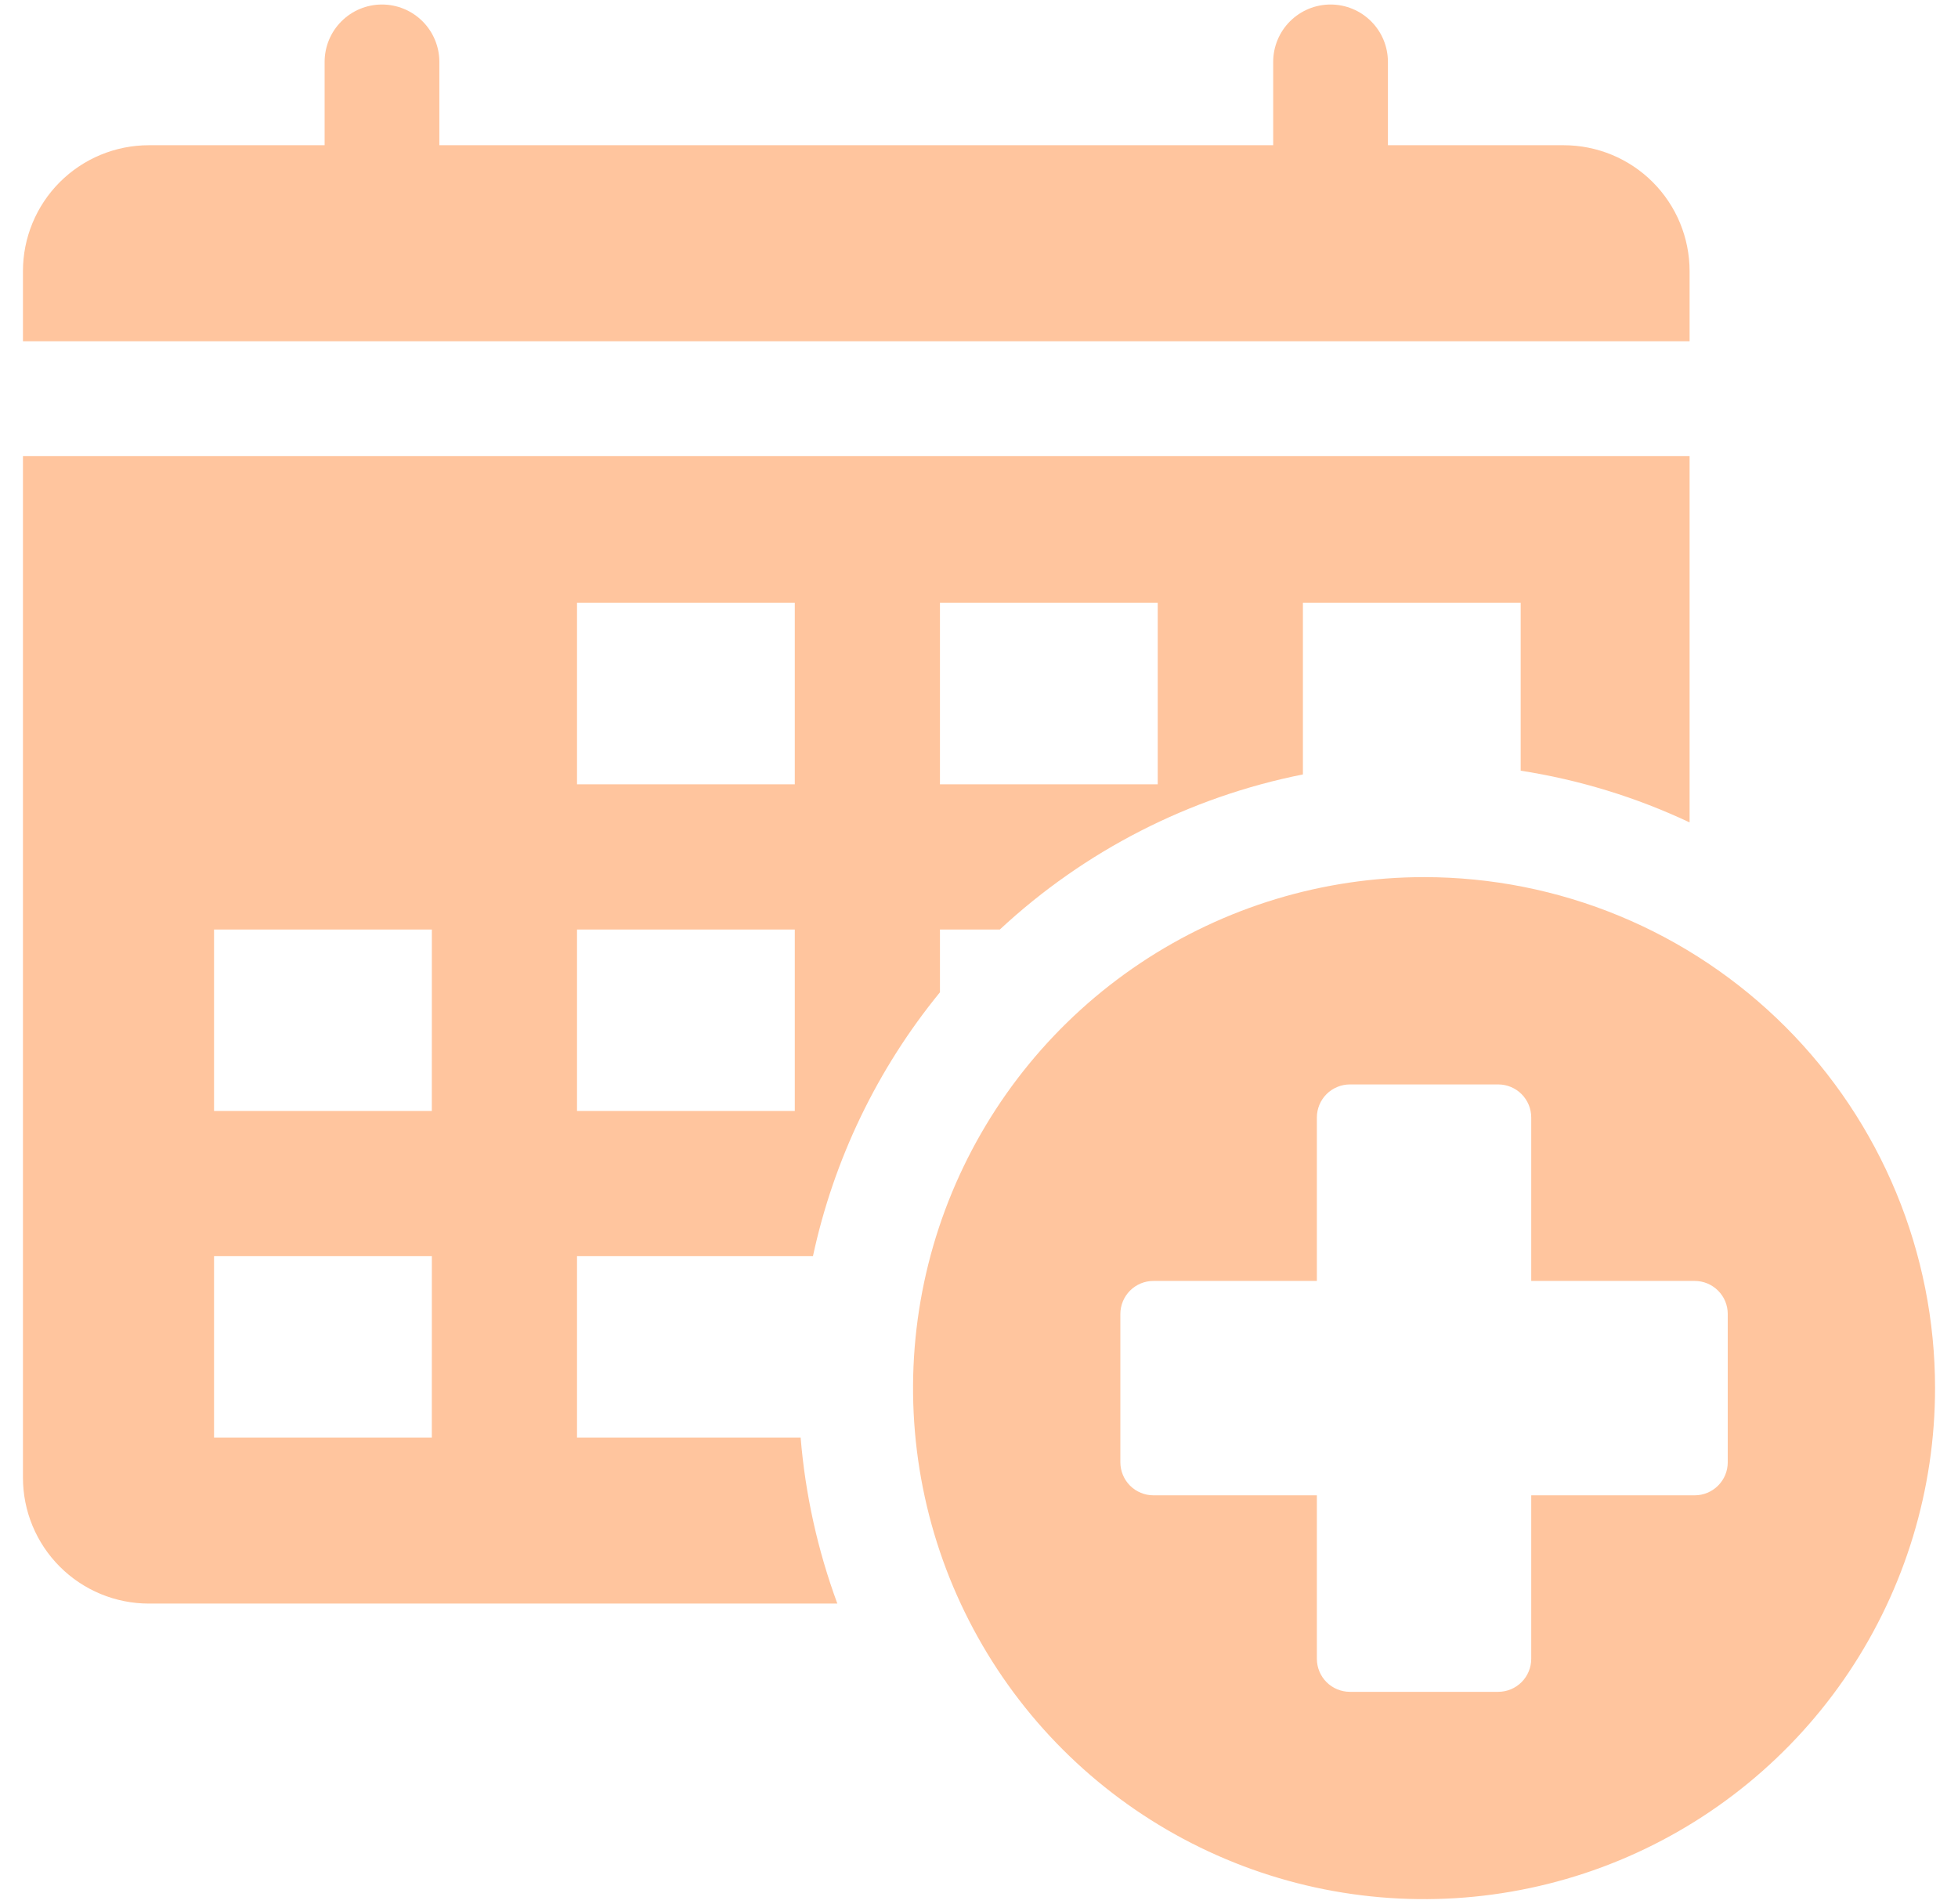 <svg width="72" height="70" viewBox="0 0 72 70" xmlns="http://www.w3.org/2000/svg">
<path d="M62.13 9.971C62.13 9.363 62.01 8.761 61.778 8.199C61.545 7.637 61.204 7.126 60.774 6.696C60.344 6.266 59.833 5.925 59.271 5.692C58.709 5.46 58.107 5.34 57.499 5.34H51.037V2.275C51.037 1.716 50.815 1.179 50.419 0.784C50.024 0.388 49.487 0.166 48.928 0.166C48.368 0.166 47.832 0.388 47.436 0.784C47.041 1.179 46.818 1.716 46.818 2.275V5.34H16.156V2.275C16.156 1.716 15.933 1.179 15.538 0.784C15.142 0.388 14.606 0.166 14.046 0.166C13.487 0.166 12.95 0.388 12.555 0.784C12.159 1.179 11.937 1.716 11.937 2.275V5.34H5.475C4.867 5.34 4.264 5.46 3.703 5.692C3.141 5.925 2.63 6.266 2.2 6.696C1.77 7.126 1.429 7.637 1.196 8.199C0.963 8.761 0.844 9.363 0.844 9.971V12.549H62.13V9.971Z" fill="#FFC59E"/>
<path d="M52.366 32.253C48.649 32.253 45.016 33.355 41.926 35.42C38.836 37.485 36.428 40.419 35.005 43.853C33.583 47.286 33.211 51.065 33.936 54.709C34.661 58.355 36.451 61.703 39.079 64.331C41.707 66.958 45.055 68.748 48.7 69.473C52.345 70.198 56.123 69.826 59.557 68.404C62.99 66.981 65.925 64.573 67.99 61.483C70.054 58.393 71.156 54.76 71.156 51.043C71.156 48.576 70.67 46.132 69.726 43.852C68.782 41.573 67.398 39.501 65.653 37.756C63.908 36.012 61.836 34.627 59.556 33.683C57.277 32.739 54.833 32.253 52.366 32.253ZM63.533 53.769C63.533 53.929 63.502 54.087 63.441 54.235C63.38 54.382 63.29 54.516 63.177 54.629C63.064 54.742 62.93 54.831 62.783 54.892C62.635 54.954 62.477 54.985 62.318 54.985H56.307V60.995C56.307 61.318 56.179 61.627 55.951 61.855C55.723 62.083 55.414 62.211 55.092 62.211H49.64C49.318 62.211 49.008 62.083 48.78 61.855C48.552 61.627 48.424 61.318 48.424 60.995V54.985H42.414C42.254 54.985 42.096 54.954 41.949 54.892C41.801 54.831 41.667 54.742 41.554 54.629C41.441 54.516 41.352 54.382 41.291 54.235C41.23 54.087 41.198 53.929 41.198 53.769V48.318C41.198 48.158 41.23 48 41.291 47.852C41.352 47.705 41.441 47.571 41.554 47.458C41.667 47.345 41.801 47.256 41.949 47.194C42.096 47.133 42.254 47.102 42.414 47.102H48.424V41.092C48.424 40.932 48.456 40.774 48.517 40.627C48.578 40.479 48.667 40.345 48.78 40.232C48.893 40.119 49.027 40.03 49.175 39.969C49.322 39.907 49.48 39.876 49.64 39.876H55.092C55.414 39.876 55.723 40.004 55.951 40.232C56.179 40.46 56.307 40.769 56.307 41.092V47.102H62.318C62.477 47.102 62.635 47.133 62.783 47.194C62.93 47.256 63.064 47.345 63.177 47.458C63.29 47.571 63.38 47.705 63.441 47.852C63.502 48 63.533 48.158 63.533 48.318L63.533 53.769Z" fill="#FFC59E"/>
<path d="M21.218 52.864V46.191H29.894C30.659 42.632 32.26 39.306 34.564 36.488V34.179H36.767C39.881 31.282 43.739 29.308 47.911 28.477V22.167H55.919V28.339C58.069 28.673 60.161 29.314 62.13 30.241V16.769H0.844V54.335C0.844 54.943 0.963 55.545 1.196 56.107C1.429 56.669 1.77 57.179 2.2 57.609C2.63 58.04 3.141 58.381 3.703 58.614C4.265 58.846 4.867 58.966 5.475 58.966H30.791C30.067 57.003 29.613 54.95 29.441 52.864H21.218ZM34.564 22.167H42.572V28.84H34.564V22.167ZM21.218 22.167H29.226V28.84H21.218V22.167ZM21.218 34.179H29.226V40.852H21.218V34.179ZM15.879 52.864H7.871V46.191H15.88L15.879 52.864ZM15.879 40.852H7.871V34.179H15.88L15.879 40.852Z" fill="#FFC59E"/>
</svg>
